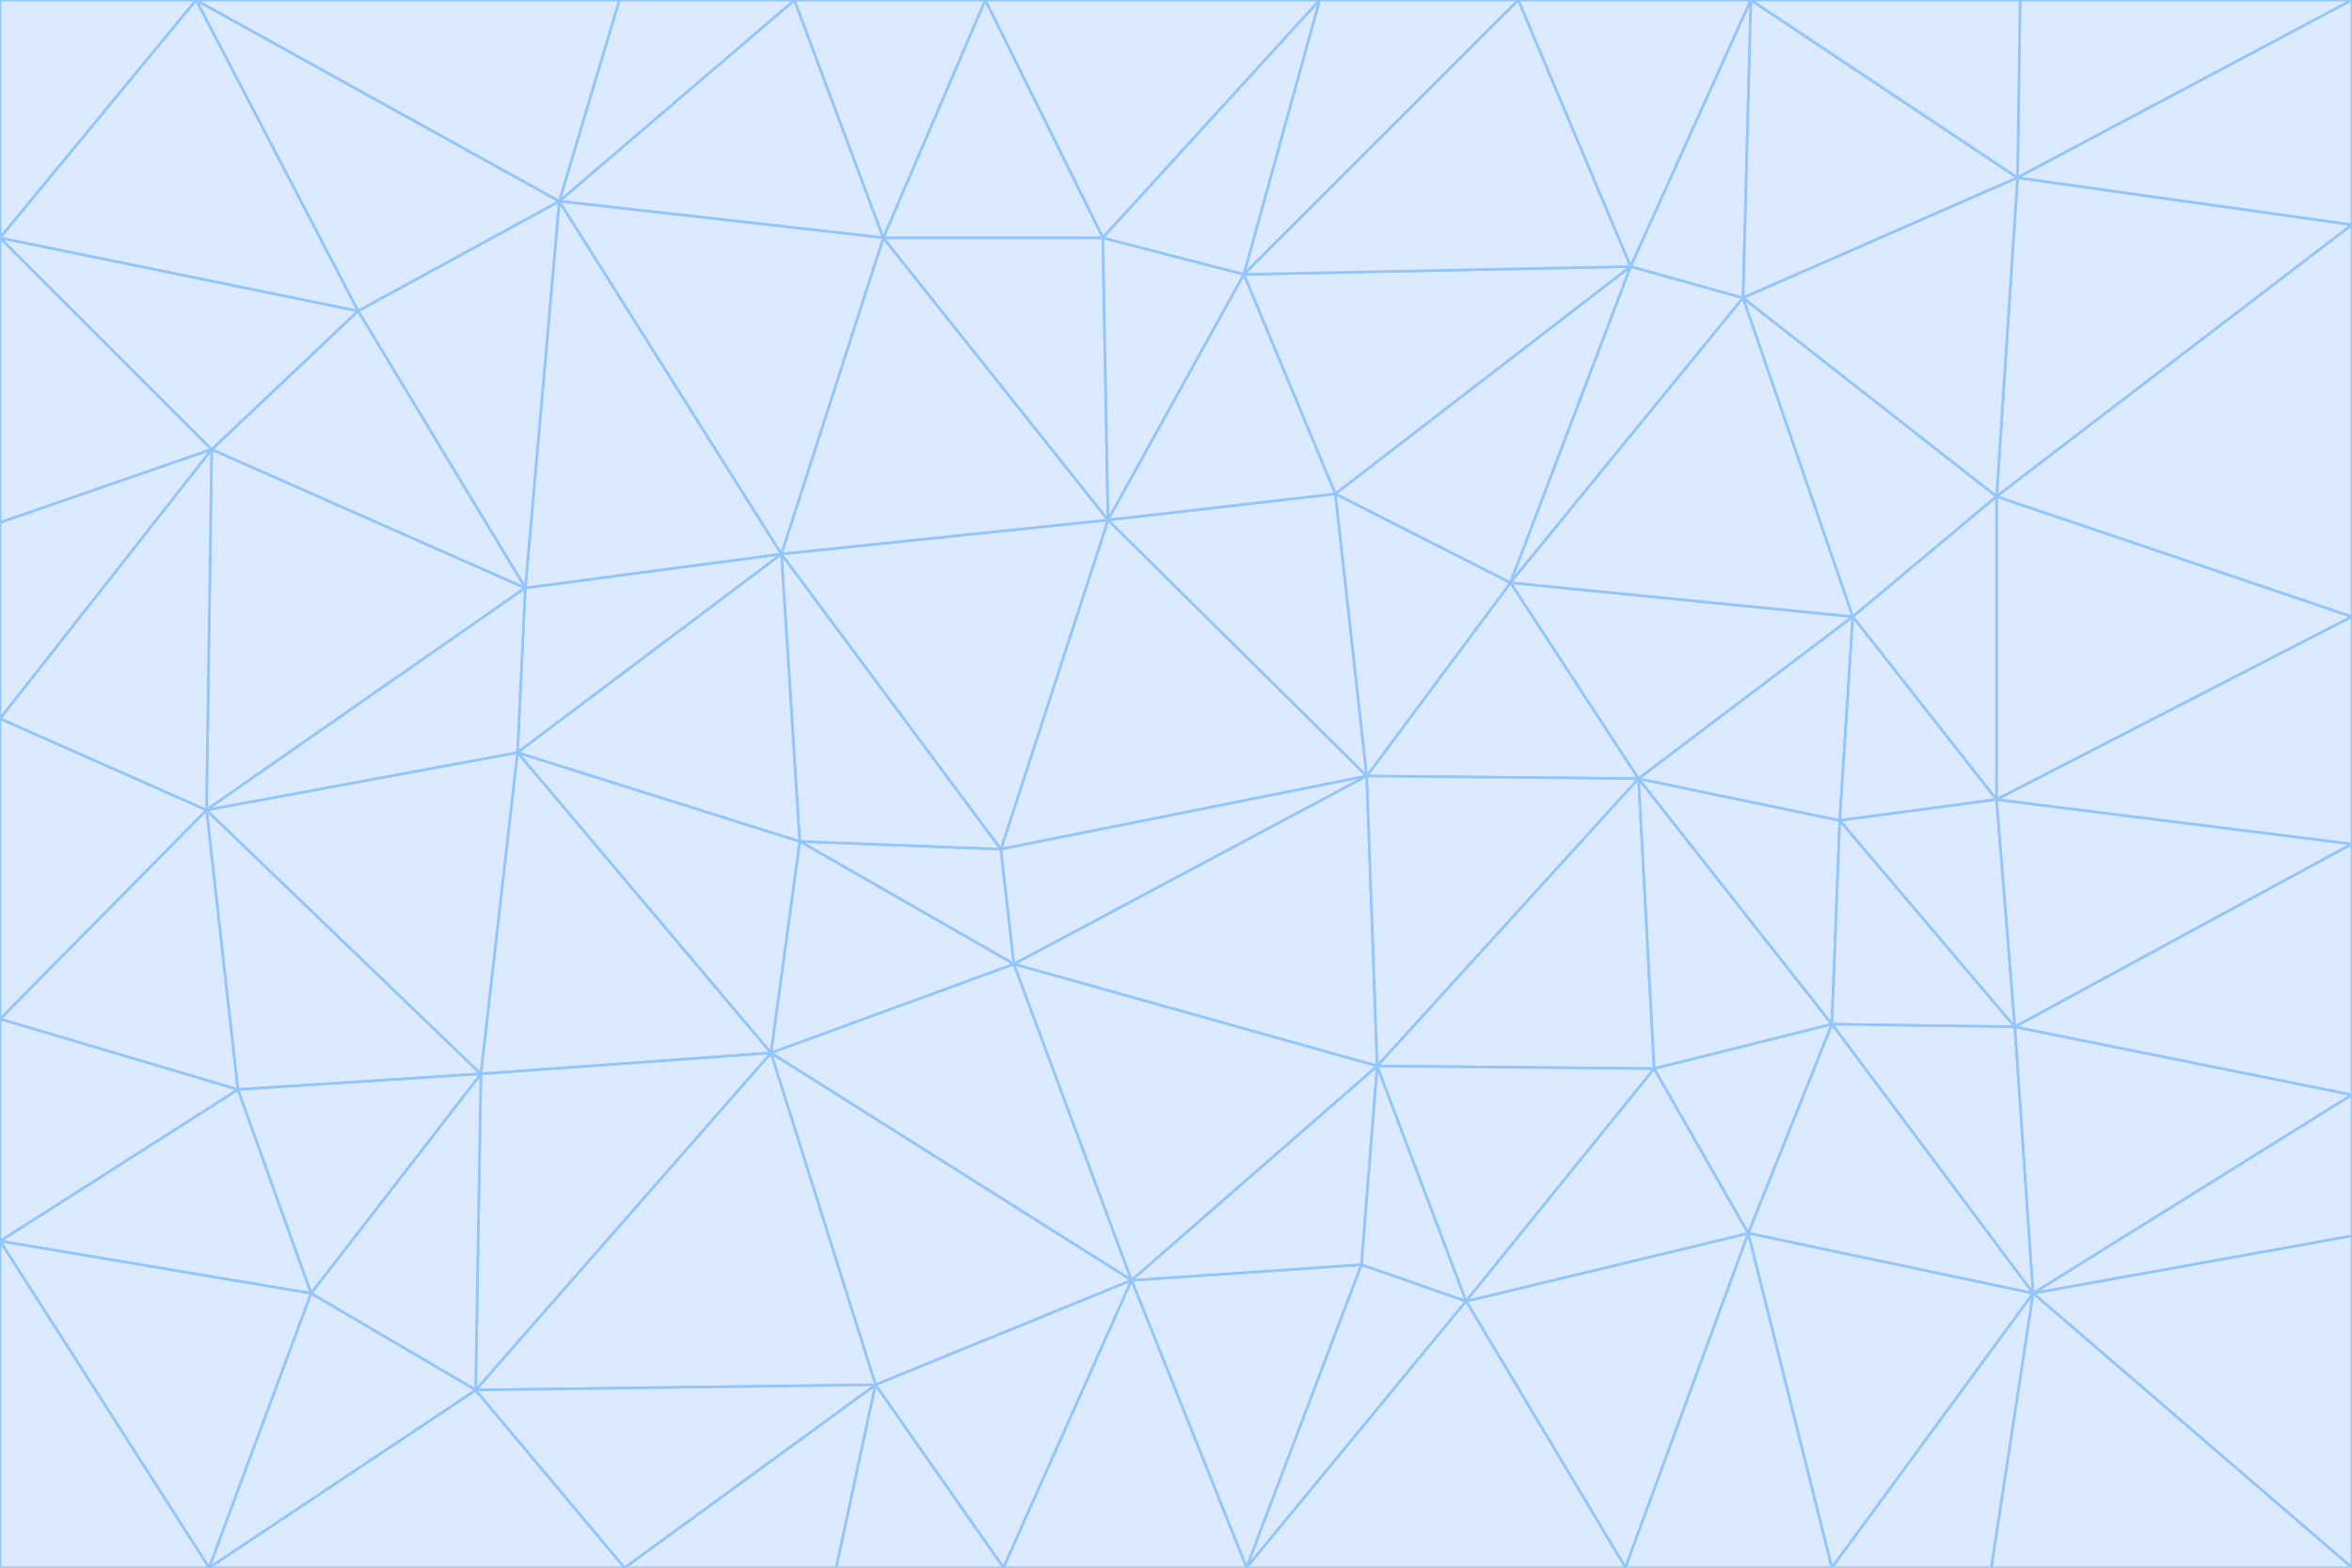 <svg id="visual" viewBox="0 0 900 600" width="900" height="600" xmlns="http://www.w3.org/2000/svg" xmlns:xlink="http://www.w3.org/1999/xlink" version="1.1"><g stroke-width="1" stroke-linejoin="bevel"><path d="M383 325L306 322L388 369Z" fill="#dbeafe" stroke="#93c5fd"></path><path d="M306 322L295 403L388 369Z" fill="#dbeafe" stroke="#93c5fd"></path><path d="M383 325L299 212L306 322Z" fill="#dbeafe" stroke="#93c5fd"></path><path d="M306 322L198 288L295 403Z" fill="#dbeafe" stroke="#93c5fd"></path><path d="M299 212L198 288L306 322Z" fill="#dbeafe" stroke="#93c5fd"></path><path d="M295 403L433 490L388 369Z" fill="#dbeafe" stroke="#93c5fd"></path><path d="M523 297L424 199L383 325Z" fill="#dbeafe" stroke="#93c5fd"></path><path d="M198 288L184 411L295 403Z" fill="#dbeafe" stroke="#93c5fd"></path><path d="M295 403L335 530L433 490Z" fill="#dbeafe" stroke="#93c5fd"></path><path d="M523 297L383 325L388 369Z" fill="#dbeafe" stroke="#93c5fd"></path><path d="M383 325L424 199L299 212Z" fill="#dbeafe" stroke="#93c5fd"></path><path d="M182 532L335 530L295 403Z" fill="#dbeafe" stroke="#93c5fd"></path><path d="M527 408L523 297L388 369Z" fill="#dbeafe" stroke="#93c5fd"></path><path d="M299 212L201 225L198 288Z" fill="#dbeafe" stroke="#93c5fd"></path><path d="M79 310L91 417L184 411Z" fill="#dbeafe" stroke="#93c5fd"></path><path d="M433 490L527 408L388 369Z" fill="#dbeafe" stroke="#93c5fd"></path><path d="M477 600L521 484L433 490Z" fill="#dbeafe" stroke="#93c5fd"></path><path d="M433 490L521 484L527 408Z" fill="#dbeafe" stroke="#93c5fd"></path><path d="M523 297L511 189L424 199Z" fill="#dbeafe" stroke="#93c5fd"></path><path d="M424 199L338 91L299 212Z" fill="#dbeafe" stroke="#93c5fd"></path><path d="M184 411L182 532L295 403Z" fill="#dbeafe" stroke="#93c5fd"></path><path d="M239 600L320 600L335 530Z" fill="#dbeafe" stroke="#93c5fd"></path><path d="M335 530L384 600L433 490Z" fill="#dbeafe" stroke="#93c5fd"></path><path d="M320 600L384 600L335 530Z" fill="#dbeafe" stroke="#93c5fd"></path><path d="M79 310L184 411L198 288Z" fill="#dbeafe" stroke="#93c5fd"></path><path d="M184 411L119 495L182 532Z" fill="#dbeafe" stroke="#93c5fd"></path><path d="M422 91L338 91L424 199Z" fill="#dbeafe" stroke="#93c5fd"></path><path d="M299 212L214 77L201 225Z" fill="#dbeafe" stroke="#93c5fd"></path><path d="M477 600L561 498L521 484Z" fill="#dbeafe" stroke="#93c5fd"></path><path d="M521 484L561 498L527 408Z" fill="#dbeafe" stroke="#93c5fd"></path><path d="M627 298L578 223L523 297Z" fill="#dbeafe" stroke="#93c5fd"></path><path d="M523 297L578 223L511 189Z" fill="#dbeafe" stroke="#93c5fd"></path><path d="M91 417L119 495L184 411Z" fill="#dbeafe" stroke="#93c5fd"></path><path d="M627 298L523 297L527 408Z" fill="#dbeafe" stroke="#93c5fd"></path><path d="M476 105L422 91L424 199Z" fill="#dbeafe" stroke="#93c5fd"></path><path d="M81 172L79 310L201 225Z" fill="#dbeafe" stroke="#93c5fd"></path><path d="M201 225L79 310L198 288Z" fill="#dbeafe" stroke="#93c5fd"></path><path d="M80 600L239 600L182 532Z" fill="#dbeafe" stroke="#93c5fd"></path><path d="M182 532L239 600L335 530Z" fill="#dbeafe" stroke="#93c5fd"></path><path d="M476 105L424 199L511 189Z" fill="#dbeafe" stroke="#93c5fd"></path><path d="M624 102L476 105L511 189Z" fill="#dbeafe" stroke="#93c5fd"></path><path d="M384 600L477 600L433 490Z" fill="#dbeafe" stroke="#93c5fd"></path><path d="M633 409L627 298L527 408Z" fill="#dbeafe" stroke="#93c5fd"></path><path d="M561 498L633 409L527 408Z" fill="#dbeafe" stroke="#93c5fd"></path><path d="M304 0L214 77L338 91Z" fill="#dbeafe" stroke="#93c5fd"></path><path d="M338 91L214 77L299 212Z" fill="#dbeafe" stroke="#93c5fd"></path><path d="M214 77L137 119L201 225Z" fill="#dbeafe" stroke="#93c5fd"></path><path d="M137 119L81 172L201 225Z" fill="#dbeafe" stroke="#93c5fd"></path><path d="M91 417L0 475L119 495Z" fill="#dbeafe" stroke="#93c5fd"></path><path d="M79 310L0 390L91 417Z" fill="#dbeafe" stroke="#93c5fd"></path><path d="M0 275L0 390L79 310Z" fill="#dbeafe" stroke="#93c5fd"></path><path d="M622 600L669 472L561 498Z" fill="#dbeafe" stroke="#93c5fd"></path><path d="M561 498L669 472L633 409Z" fill="#dbeafe" stroke="#93c5fd"></path><path d="M633 409L701 392L627 298Z" fill="#dbeafe" stroke="#93c5fd"></path><path d="M81 172L0 275L79 310Z" fill="#dbeafe" stroke="#93c5fd"></path><path d="M505 0L377 0L422 91Z" fill="#dbeafe" stroke="#93c5fd"></path><path d="M422 91L377 0L338 91Z" fill="#dbeafe" stroke="#93c5fd"></path><path d="M377 0L304 0L338 91Z" fill="#dbeafe" stroke="#93c5fd"></path><path d="M214 77L75 0L137 119Z" fill="#dbeafe" stroke="#93c5fd"></path><path d="M669 472L701 392L633 409Z" fill="#dbeafe" stroke="#93c5fd"></path><path d="M627 298L709 236L578 223Z" fill="#dbeafe" stroke="#93c5fd"></path><path d="M119 495L80 600L182 532Z" fill="#dbeafe" stroke="#93c5fd"></path><path d="M0 475L80 600L119 495Z" fill="#dbeafe" stroke="#93c5fd"></path><path d="M701 392L704 314L627 298Z" fill="#dbeafe" stroke="#93c5fd"></path><path d="M578 223L624 102L511 189Z" fill="#dbeafe" stroke="#93c5fd"></path><path d="M476 105L505 0L422 91Z" fill="#dbeafe" stroke="#93c5fd"></path><path d="M0 390L0 475L91 417Z" fill="#dbeafe" stroke="#93c5fd"></path><path d="M304 0L237 0L214 77Z" fill="#dbeafe" stroke="#93c5fd"></path><path d="M0 91L0 200L81 172Z" fill="#dbeafe" stroke="#93c5fd"></path><path d="M477 600L622 600L561 498Z" fill="#dbeafe" stroke="#93c5fd"></path><path d="M771 393L704 314L701 392Z" fill="#dbeafe" stroke="#93c5fd"></path><path d="M0 91L81 172L137 119Z" fill="#dbeafe" stroke="#93c5fd"></path><path d="M81 172L0 200L0 275Z" fill="#dbeafe" stroke="#93c5fd"></path><path d="M667 114L624 102L578 223Z" fill="#dbeafe" stroke="#93c5fd"></path><path d="M704 314L709 236L627 298Z" fill="#dbeafe" stroke="#93c5fd"></path><path d="M764 306L709 236L704 314Z" fill="#dbeafe" stroke="#93c5fd"></path><path d="M581 0L505 0L476 105Z" fill="#dbeafe" stroke="#93c5fd"></path><path d="M709 236L667 114L578 223Z" fill="#dbeafe" stroke="#93c5fd"></path><path d="M624 102L581 0L476 105Z" fill="#dbeafe" stroke="#93c5fd"></path><path d="M771 393L701 392L778 495Z" fill="#dbeafe" stroke="#93c5fd"></path><path d="M771 393L764 306L704 314Z" fill="#dbeafe" stroke="#93c5fd"></path><path d="M709 236L764 190L667 114Z" fill="#dbeafe" stroke="#93c5fd"></path><path d="M0 475L0 600L80 600Z" fill="#dbeafe" stroke="#93c5fd"></path><path d="M670 0L581 0L624 102Z" fill="#dbeafe" stroke="#93c5fd"></path><path d="M778 495L701 392L669 472Z" fill="#dbeafe" stroke="#93c5fd"></path><path d="M75 0L0 91L137 119Z" fill="#dbeafe" stroke="#93c5fd"></path><path d="M622 600L701 600L669 472Z" fill="#dbeafe" stroke="#93c5fd"></path><path d="M237 0L75 0L214 77Z" fill="#dbeafe" stroke="#93c5fd"></path><path d="M764 306L764 190L709 236Z" fill="#dbeafe" stroke="#93c5fd"></path><path d="M667 114L670 0L624 102Z" fill="#dbeafe" stroke="#93c5fd"></path><path d="M900 236L764 190L764 306Z" fill="#dbeafe" stroke="#93c5fd"></path><path d="M701 600L778 495L669 472Z" fill="#dbeafe" stroke="#93c5fd"></path><path d="M900 86L772 68L764 190Z" fill="#dbeafe" stroke="#93c5fd"></path><path d="M772 68L670 0L667 114Z" fill="#dbeafe" stroke="#93c5fd"></path><path d="M701 600L762 600L778 495Z" fill="#dbeafe" stroke="#93c5fd"></path><path d="M75 0L0 0L0 91Z" fill="#dbeafe" stroke="#93c5fd"></path><path d="M900 323L764 306L771 393Z" fill="#dbeafe" stroke="#93c5fd"></path><path d="M764 190L772 68L667 114Z" fill="#dbeafe" stroke="#93c5fd"></path><path d="M900 0L773 0L772 68Z" fill="#dbeafe" stroke="#93c5fd"></path><path d="M772 68L773 0L670 0Z" fill="#dbeafe" stroke="#93c5fd"></path><path d="M900 419L771 393L778 495Z" fill="#dbeafe" stroke="#93c5fd"></path><path d="M900 419L900 323L771 393Z" fill="#dbeafe" stroke="#93c5fd"></path><path d="M900 473L900 419L778 495Z" fill="#dbeafe" stroke="#93c5fd"></path><path d="M900 323L900 236L764 306Z" fill="#dbeafe" stroke="#93c5fd"></path><path d="M900 600L900 473L778 495Z" fill="#dbeafe" stroke="#93c5fd"></path><path d="M762 600L900 600L778 495Z" fill="#dbeafe" stroke="#93c5fd"></path><path d="M900 236L900 86L764 190Z" fill="#dbeafe" stroke="#93c5fd"></path><path d="M900 86L900 0L772 68Z" fill="#dbeafe" stroke="#93c5fd"></path></g></svg>